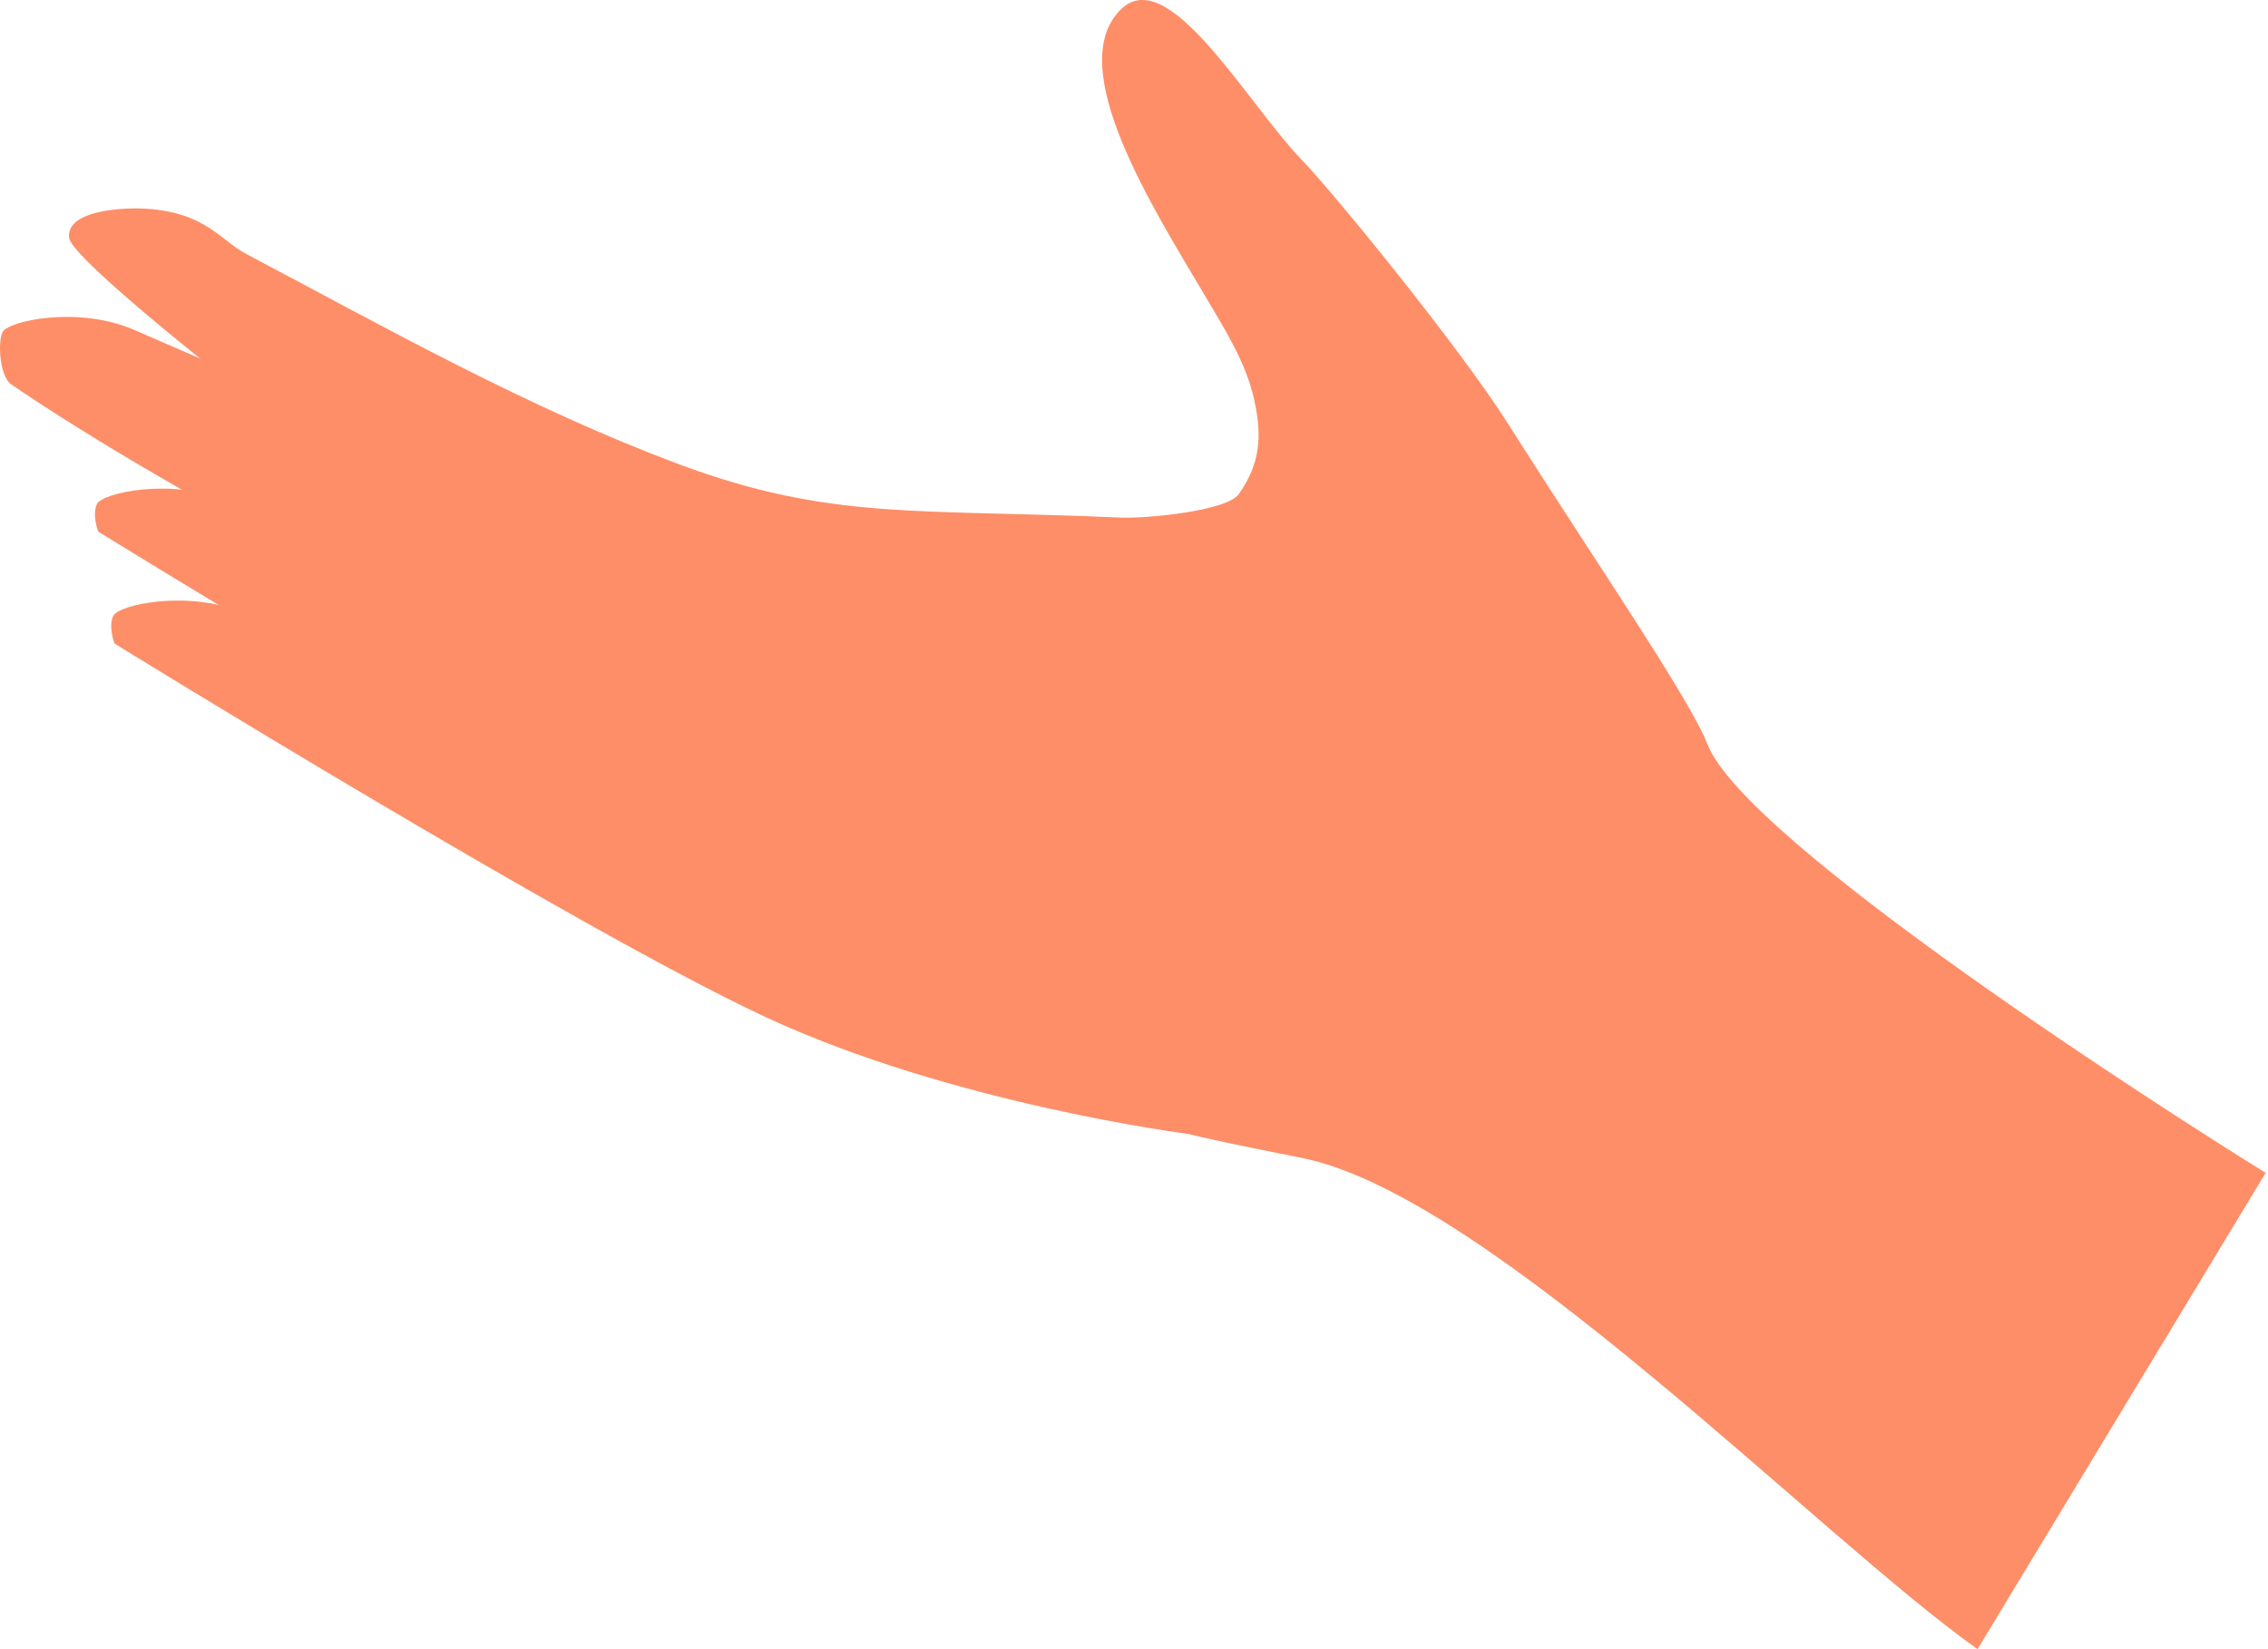 <svg width="33" height="24" viewBox="0 0 33 24" fill="none" xmlns="http://www.w3.org/2000/svg">
<path d="M32.966 17.068C31.633 16.245 25.404 12.267 24.844 10.831C24.586 10.164 23.171 8.109 21.953 6.182C21.229 5.04 19.401 2.802 18.938 2.323C18.145 1.5 17.004 -0.538 16.313 0.133C15.454 0.968 16.795 3.055 17.552 4.336C17.83 4.807 18.129 5.278 18.247 5.81C18.366 6.342 18.341 6.738 18.026 7.189C17.855 7.434 16.693 7.549 16.3 7.532C13.36 7.401 12.084 7.577 9.888 6.759C7.691 5.94 5.643 4.786 3.573 3.69C3.217 3.501 3.005 3.117 2.203 3.043C1.802 3.006 0.96 3.059 1.005 3.46C1.042 3.772 3.512 5.703 3.765 5.883C5.135 6.857 4.98 6.747 6.35 7.721C6.563 7.872 6.792 8.048 6.845 8.302C6.89 8.515 6.796 8.736 6.792 8.952C6.784 9.345 7.053 9.681 7.323 9.967C7.794 10.471 8.289 10.941 8.812 11.387C9.54 12.014 8.947 12.546 9.74 13.094C10.616 13.7 12.882 14.313 13.781 14.878C14.497 15.332 15.221 15.791 16.01 16.106C16.955 16.482 17.965 16.65 18.963 16.855C21.691 17.42 26.468 22.367 28.774 24" fill="#FE8E68"/>
<path d="M17.299 16.503C17.299 16.503 13.867 16.069 11.139 14.801C8.412 13.532 1.667 9.366 1.667 9.366C1.667 9.366 1.573 9.129 1.647 8.965C1.717 8.801 2.743 8.572 3.569 8.928C4.395 9.284 9.679 11.58 9.679 11.58" fill="#FE8E68"/>
<path d="M17.977 15.349C17.977 15.349 13.63 14.44 10.902 13.172C8.174 11.903 1.43 7.737 1.43 7.737C1.43 7.737 1.336 7.5 1.41 7.336C1.483 7.172 2.506 6.943 3.332 7.299C4.158 7.659 9.442 9.951 9.442 9.951" fill="#FE8E68"/>
<path d="M16.603 12.848C16.603 12.848 12.256 11.94 9.528 10.671C6.8 9.403 2.563 7.234 0.162 5.593C0.003 5.486 -0.038 5.003 0.035 4.836C0.109 4.672 1.131 4.443 1.958 4.803C2.784 5.163 8.068 7.455 8.068 7.455" fill="#FE8E68"/>
</svg>
